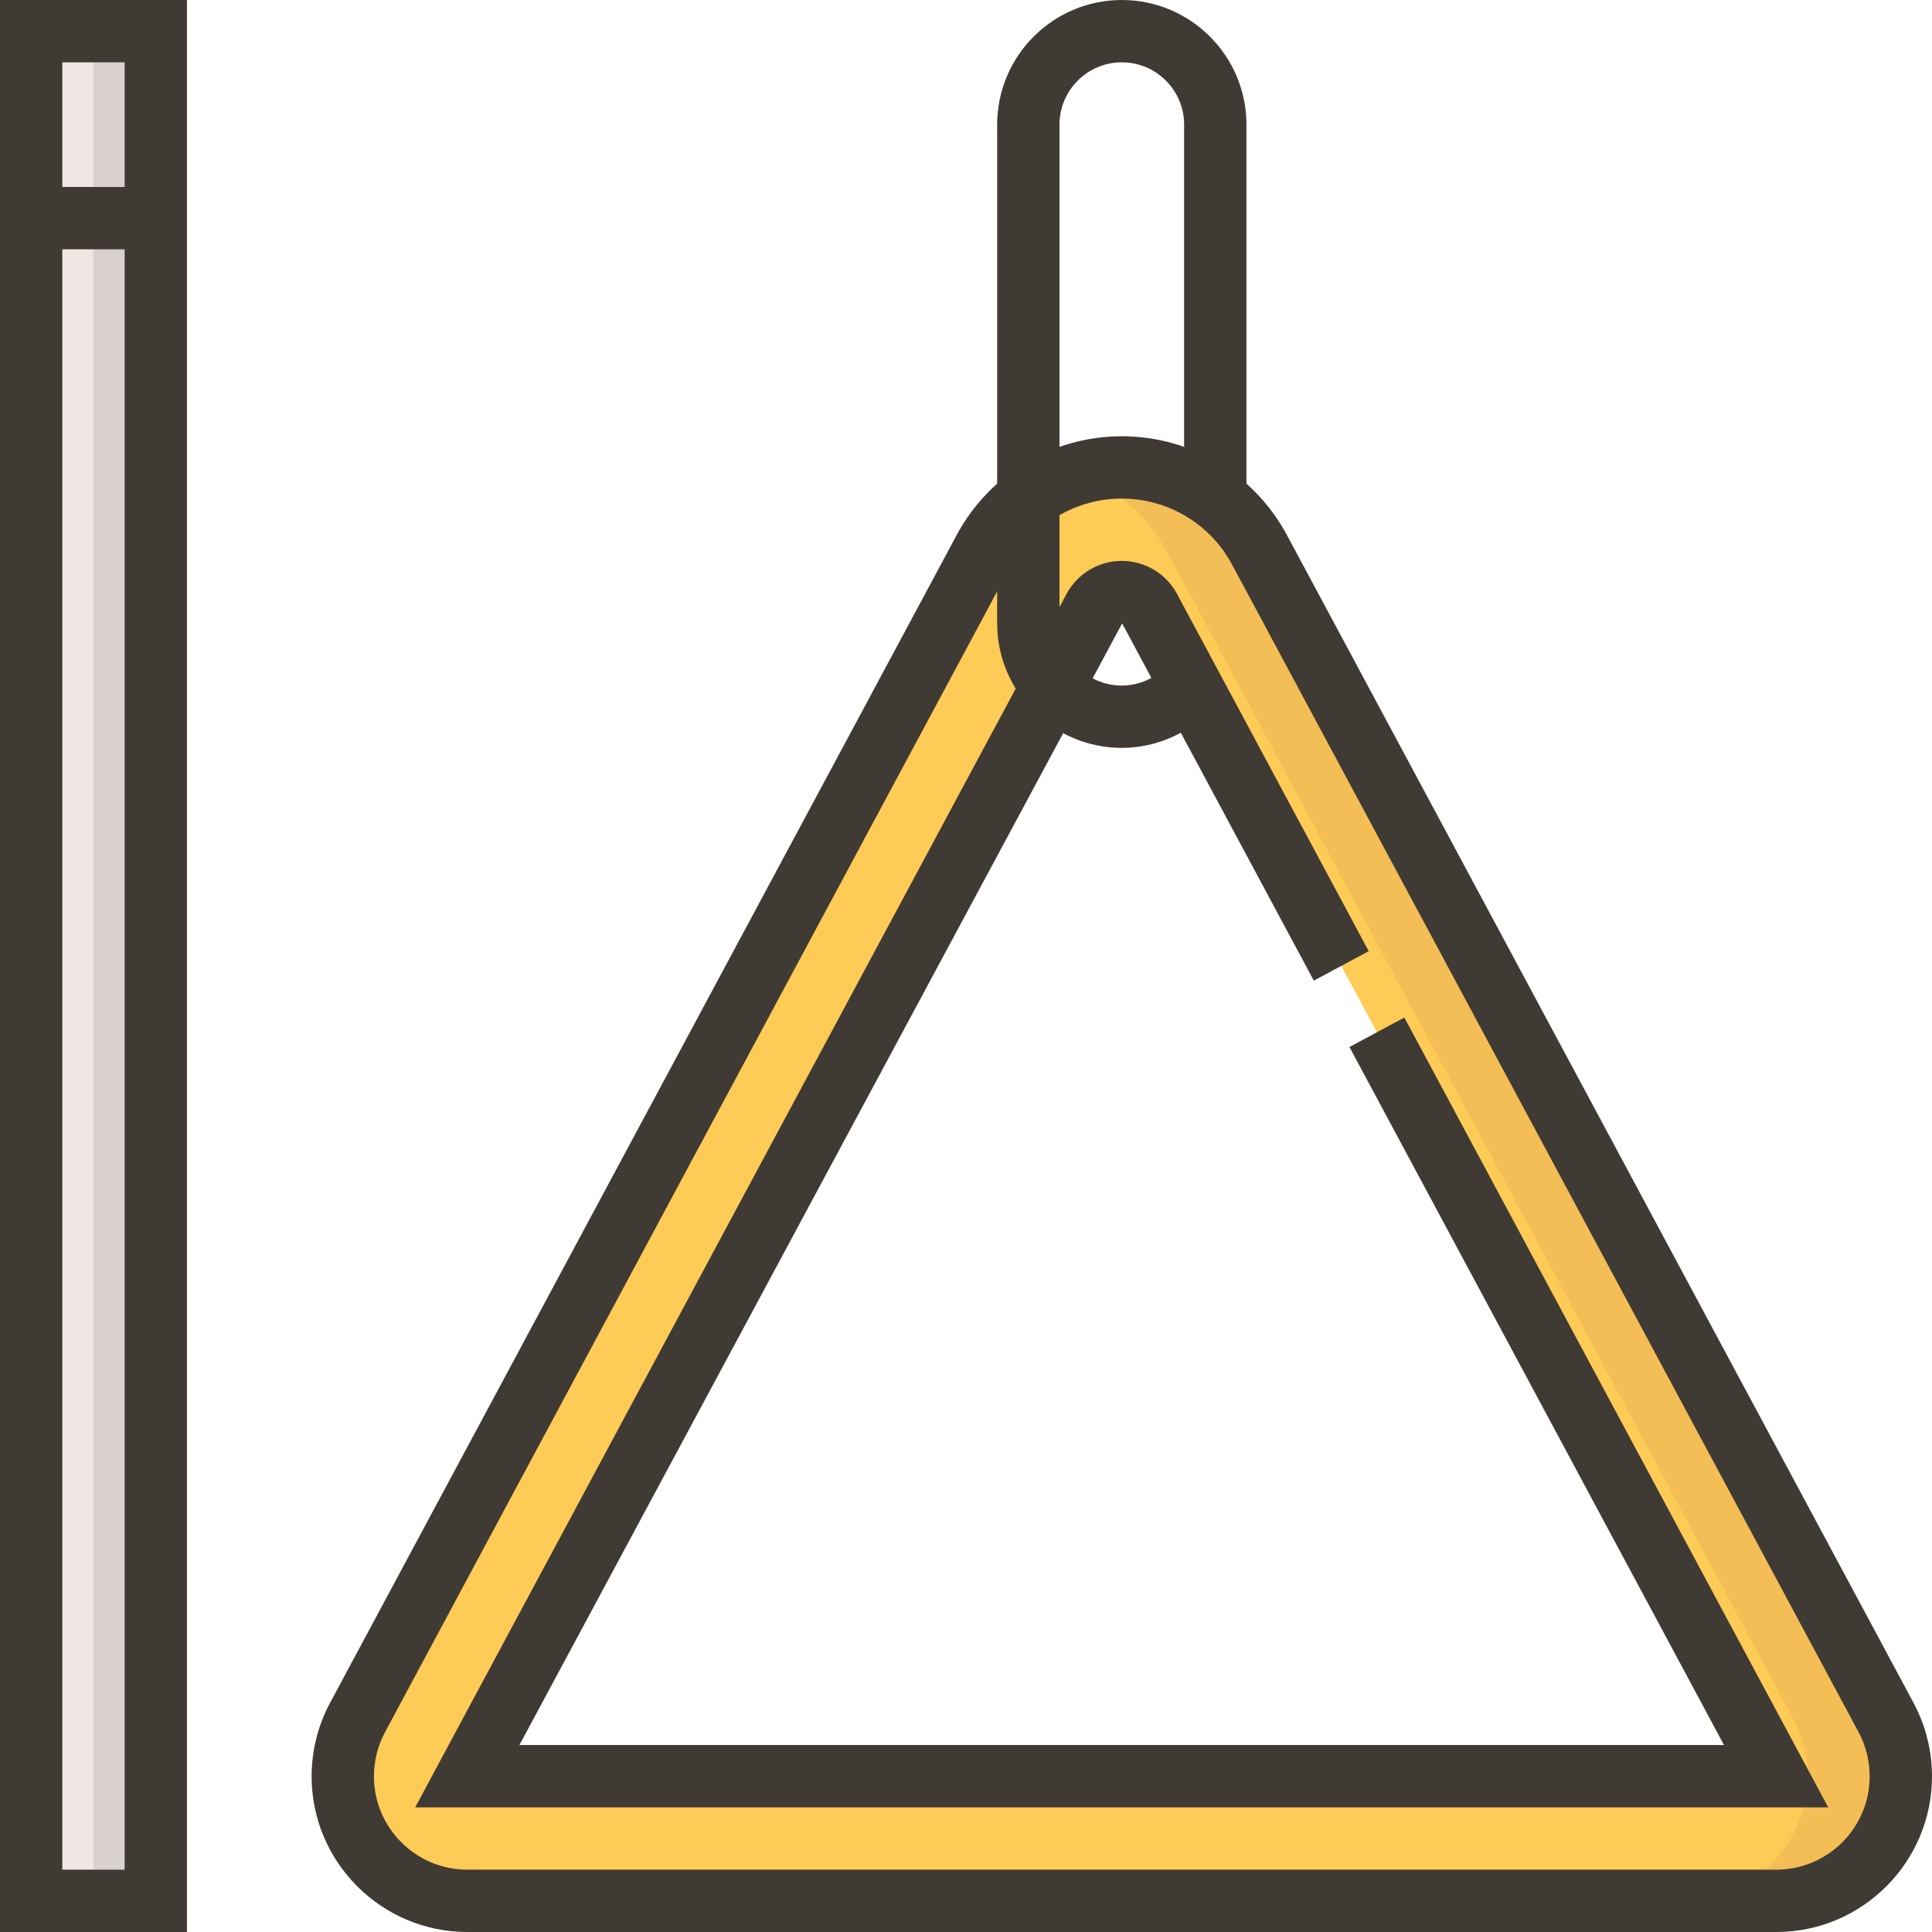 <?xml version="1.0" encoding="iso-8859-1"?>
<!-- Generator: Adobe Illustrator 19.0.0, SVG Export Plug-In . SVG Version: 6.00 Build 0)  -->
<svg xmlns="http://www.w3.org/2000/svg" xmlns:xlink="http://www.w3.org/1999/xlink" version="1.1" id="Layer_1" x="0px" y="0px" viewBox="0 0 496 496" style="enable-background:new 0 0 496 496;" xml:space="preserve">
<path style="fill:#FFCB57;" d="M484.2,440.92L323.344,141.144C316.36,128.128,302.776,120,288,120s-28.36,8.128-35.344,21.144  L91.8,440.92c-2.496,4.648-3.8,9.84-3.8,15.112C88,473.688,102.312,488,119.968,488H456.04c17.648,0,31.96-14.312,31.96-31.968  C488,450.76,486.696,445.568,484.2,440.92z M119.968,456l160.88-299.72c1.424-2.64,4.16-4.28,7.152-4.28s5.728,1.64,7.144,4.272  L455.976,456H119.968z"/>
<path style="fill:#F2BE55;" d="M484.2,440.92L323.344,141.144C316.36,128.128,302.776,120,288,120c-4.144,0-8.168,0.696-12,1.904  c9.848,3.096,18.32,9.872,23.344,19.24L460.2,440.92c2.496,4.648,3.8,9.84,3.8,15.112C464,473.688,449.688,488,432.032,488h24  C473.688,488,488,473.688,488,456.032C488,450.76,486.696,445.568,484.2,440.92z"/>
<path style="fill:#3F3A34;" d="M456.032,496H119.968C97.928,496,80,478.072,80,456.032c0-6.576,1.64-13.112,4.752-18.896  L245.608,137.36C254,121.72,270.24,112,288,112s34,9.72,42.392,25.368l160.856,299.776c3.112,5.784,4.752,12.32,4.752,18.888  C496,478.072,478.072,496,456.032,496z M288,128c-11.848,0-22.696,6.488-28.296,16.928L98.84,444.704  c-1.856,3.472-2.84,7.392-2.84,11.328C96,469.248,106.752,480,119.968,480h336.064C469.248,480,480,469.248,480,456.032  c0-3.944-0.984-7.856-2.84-11.336L316.296,144.928C310.696,134.488,299.848,128,288,128z M469.352,464h-362.76L273.8,152.496  c2.824-5.24,8.264-8.496,14.2-8.496s11.376,3.256,14.184,8.488l49.208,91.712l-14.096,7.56l-49.208-91.712L133.352,448H442.6  l-96.16-179.208l14.096-7.56L469.352,464z"/>
<rect x="8" y="8" style="fill:#EFE7E4;" width="32" height="480"/>
<rect x="24" y="8" style="fill:#D8D1D0;" width="16" height="480"/>
<g>
	<path style="fill:#3F3A34;" d="M48,496H0V0h48V496z M16,480h16V16H16V480z"/>
	<path style="fill:#3F3A34;" d="M288,192c-17.648,0-32-14.352-32-32V32c0-17.648,14.352-32,32-32s32,14.352,32,32v96h-16V32   c0-8.824-7.176-16-16-16s-16,7.176-16,16v128c0,8.824,7.176,16,16,16c4.512,0,8.72-1.904,11.832-5.36l11.872,10.72   C305.608,188.12,296.968,192,288,192z"/>
	<rect x="8" y="48" style="fill:#3F3A34;" width="32" height="16"/>
</g>
<g>
</g>
<g>
</g>
<g>
</g>
<g>
</g>
<g>
</g>
<g>
</g>
<g>
</g>
<g>
</g>
<g>
</g>
<g>
</g>
<g>
</g>
<g>
</g>
<g>
</g>
<g>
</g>
<g>
</g>
</svg>
